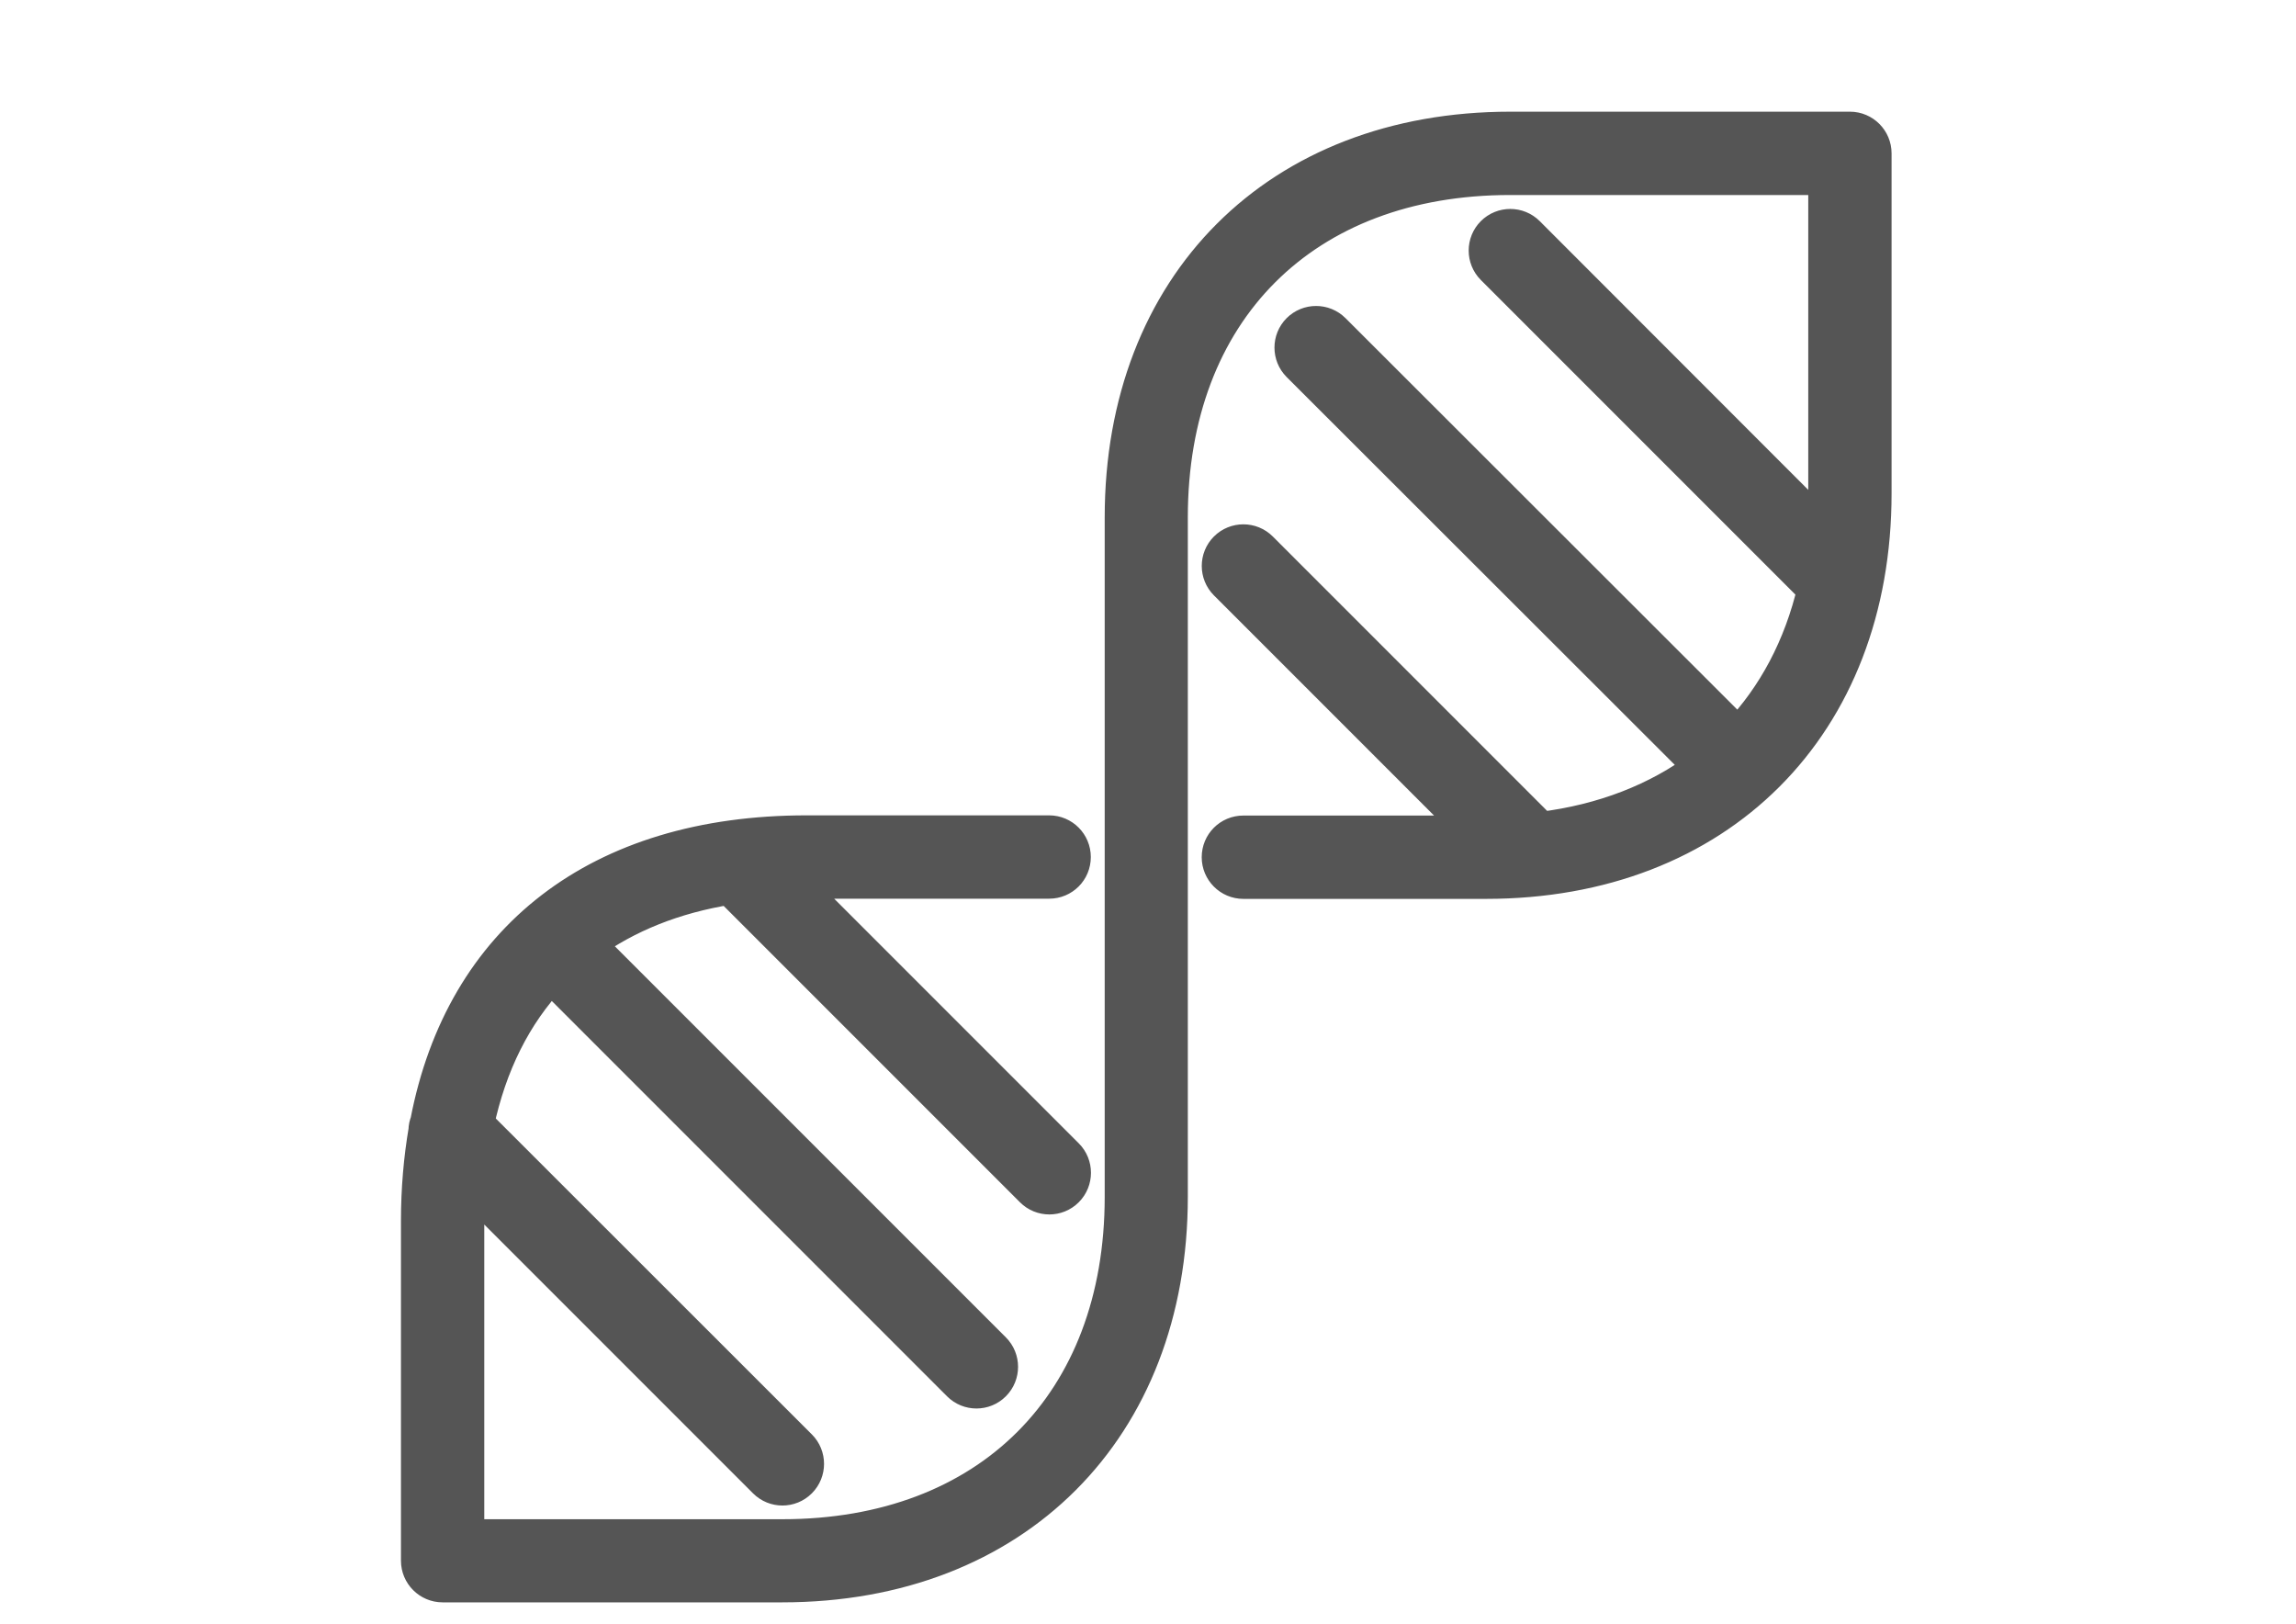 <?xml version="1.0" encoding="utf-8"?>
<!-- Generator: Adobe Illustrator 21.0.0, SVG Export Plug-In . SVG Version: 6.00 Build 0)  -->
<svg version="1.1" id="Layer_1" xmlns="http://www.w3.org/2000/svg" xmlns:xlink="http://www.w3.org/1999/xlink" x="0px" y="0px"
	 viewBox="0 0 1190.5 841.9" style="enable-background:new 0 0 1190.5 841.9;" xml:space="preserve">
<style type="text/css">
	.st0{fill:#555555;stroke:#555555;stroke-width:18;stroke-miterlimit:10;}
</style>
<g>
	<g>
		<path class="st0" d="M959.2,66.9H783.1c-120.4,0-201.3,80.9-201.3,201.3v352.3c0,107-69.1,176.1-176.1,176.1H242.1V633.1
			c0-6.6,0.3-13,0.7-19.3l154,154c2.5,2.5,5.7,3.7,8.9,3.7c3.2,0,6.4-1.2,8.9-3.7c4.9-4.9,4.9-12.9,0-17.8L247.2,582.7
			c6.6-31.1,19.6-56.9,38.5-76.9l211.7,211.7c2.5,2.5,5.7,3.7,8.9,3.7c3.2,0,6.4-1.2,8.9-3.7c4.9-4.9,4.9-12.9,0-17.8L304.7,489.2
			c20.1-14.6,44.7-24.6,73.6-29.2l156.9,156.9c2.5,2.5,5.7,3.7,8.9,3.7s6.4-1.2,8.9-3.7c4.9-4.9,4.9-12.9,0-17.8L411.1,457.2
			c2.4-0.1,4.7-0.3,7.1-0.3H544c7,0,12.6-5.6,12.6-12.6c0-6.9-5.6-12.6-12.6-12.6H418.2c-107.8,0-178.3,55.2-196.5,150
			c-0.6,1.4-0.9,2.9-0.9,4.3c-2.5,14.8-3.9,30.4-3.9,47v176.1c0,6.9,5.6,12.6,12.6,12.6h176.1c120.4,0,201.3-80.9,201.3-201.3V268.2
			c0-107,69.1-176.1,176.1-176.1h163.6v163.6c0,6.5-0.3,12.9-0.8,19.2L792,121c-4.9-4.9-12.9-4.9-17.8,0c-4.9,4.9-4.9,12.9,0,17.8
			l166.7,166.7c-7,29.9-20.6,55.4-39.7,75.5L691.3,171.3c-4.9-4.9-12.9-4.9-17.8,0c-4.9,4.9-4.9,12.9,0,17.8l208.9,208.7
			c-22.8,17-50.9,28.1-83.4,32.1L653.6,284.5c-4.9-4.9-12.9-4.9-17.8,0c-4.9,4.9-4.9,12.9,0,17.8l129.5,129.5H644.7
			c-7,0-12.6,5.6-12.6,12.6c0,6.9,5.6,12.6,12.6,12.6h125.8c120.4,0,201.3-80.9,201.3-201.3V79.5C971.8,72.6,966.2,66.9,959.2,66.9z
			"/>
	</g>
</g>
</svg>
